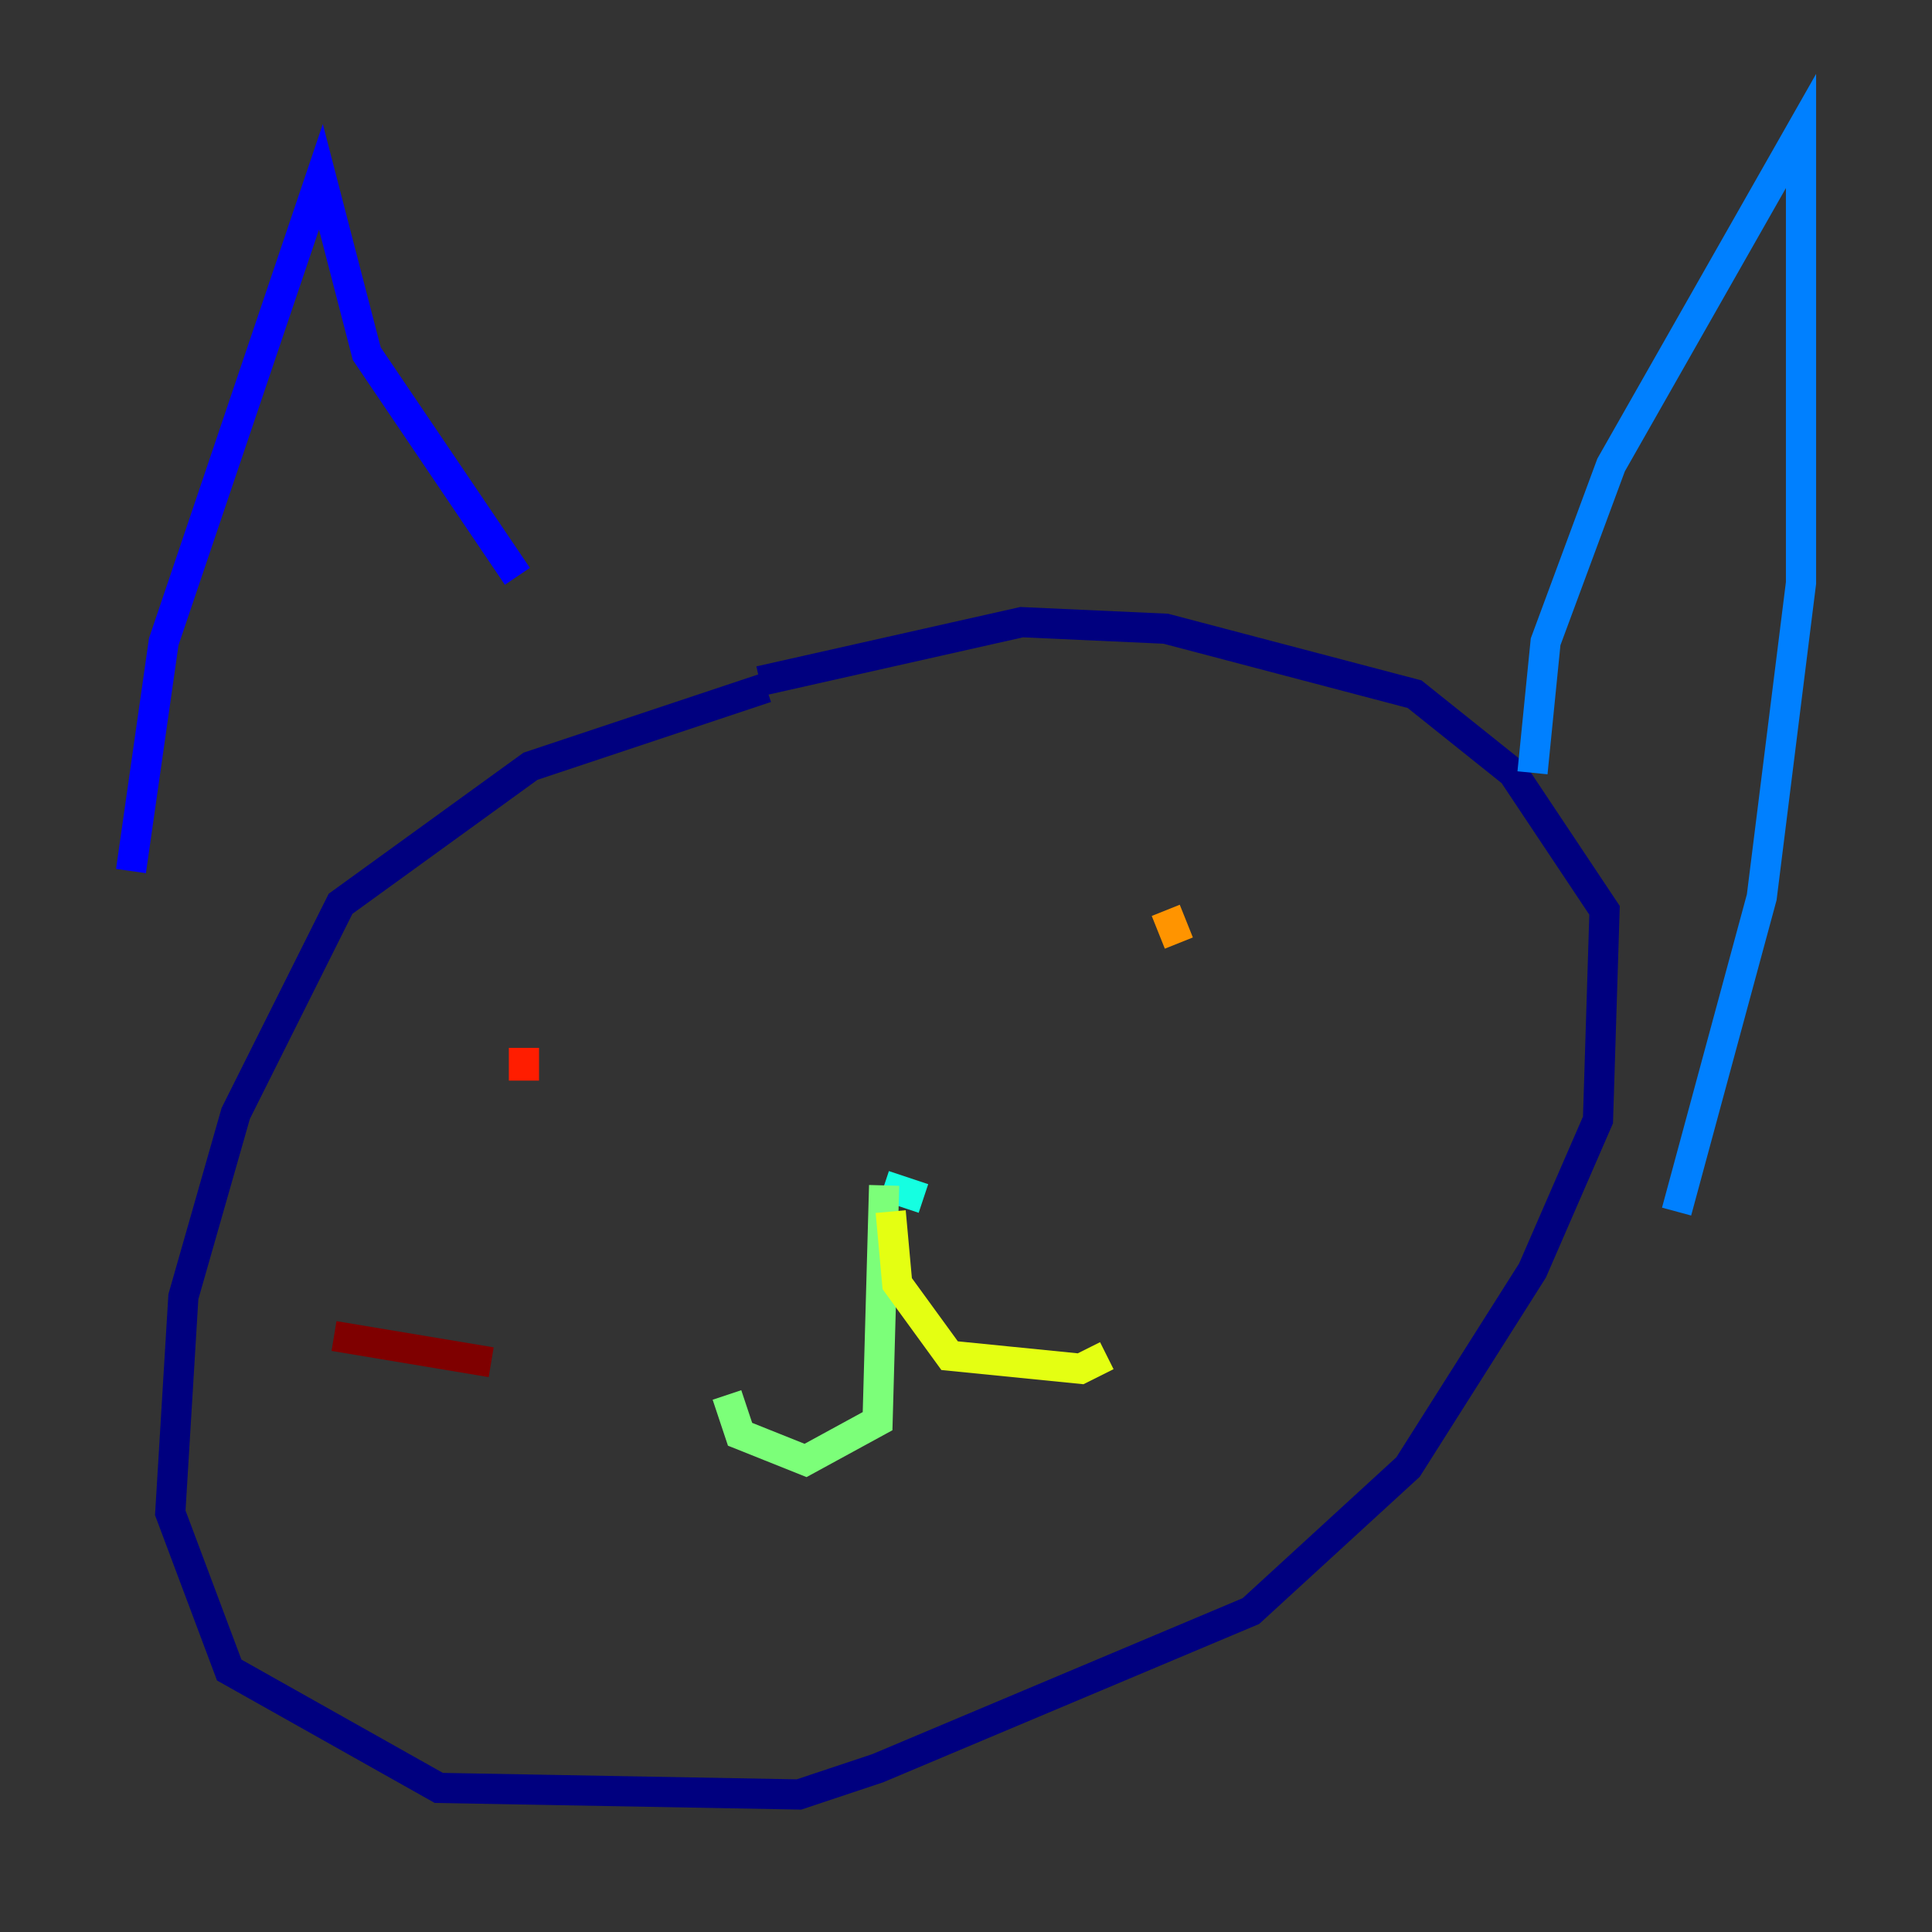 <?xml version="1.0" encoding="utf-8" ?>
<svg baseProfile="tiny" height="128" version="1.2" viewBox="0,0,128,128" width="128" xmlns="http://www.w3.org/2000/svg" xmlns:ev="http://www.w3.org/2001/xml-events" xmlns:xlink="http://www.w3.org/1999/xlink"><rect x="0" y="0" width="128" height="128" fill="#333333" stroke="none"/><defs /><polyline fill="none" points="50.766,45.559 35.146,50.766 22.563,59.878 15.62,73.763 12.149,85.912 11.281,100.231 15.186,110.644 29.071,118.454 52.936,118.888 58.142,117.153 82.875,106.739 93.288,97.193 101.532,84.176 105.871,74.197 106.305,60.312 100.231,51.2 93.722,45.993 77.234,41.654 67.688,41.22 50.332,45.125" stroke="#00007f" stroke-width="2" /><polyline fill="none" points="8.678,57.709 10.848,42.522 21.261,11.715 24.298,23.43 34.278,38.183" stroke="#0000ff" stroke-width="2" /><polyline fill="none" points="101.532,51.2 102.4,42.522 106.739,30.807 119.322,8.678 119.322,38.617 116.719,59.444 111.078,80.271" stroke="#0080ff" stroke-width="2" /><polyline fill="none" points="61.18,79.403 58.576,78.536" stroke="#15ffe1" stroke-width="2" /><polyline fill="none" points="58.576,78.536 58.142,94.156 53.37,96.759 49.031,95.024 48.163,92.42" stroke="#7cff79" stroke-width="2" /><polyline fill="none" points="59.01,80.271 59.444,85.044 62.915,89.817 71.593,90.685 73.329,89.817" stroke="#e4ff12" stroke-width="2" /><polyline fill="none" points="78.102,62.481 77.234,60.312" stroke="#ff9400" stroke-width="2" /><polyline fill="none" points="34.712,71.593 34.712,69.424" stroke="#ff1d00" stroke-width="2" /><polyline fill="none" points="32.542,90.251 22.129,88.515" stroke="#7f0000" stroke-width="2" /></svg>
